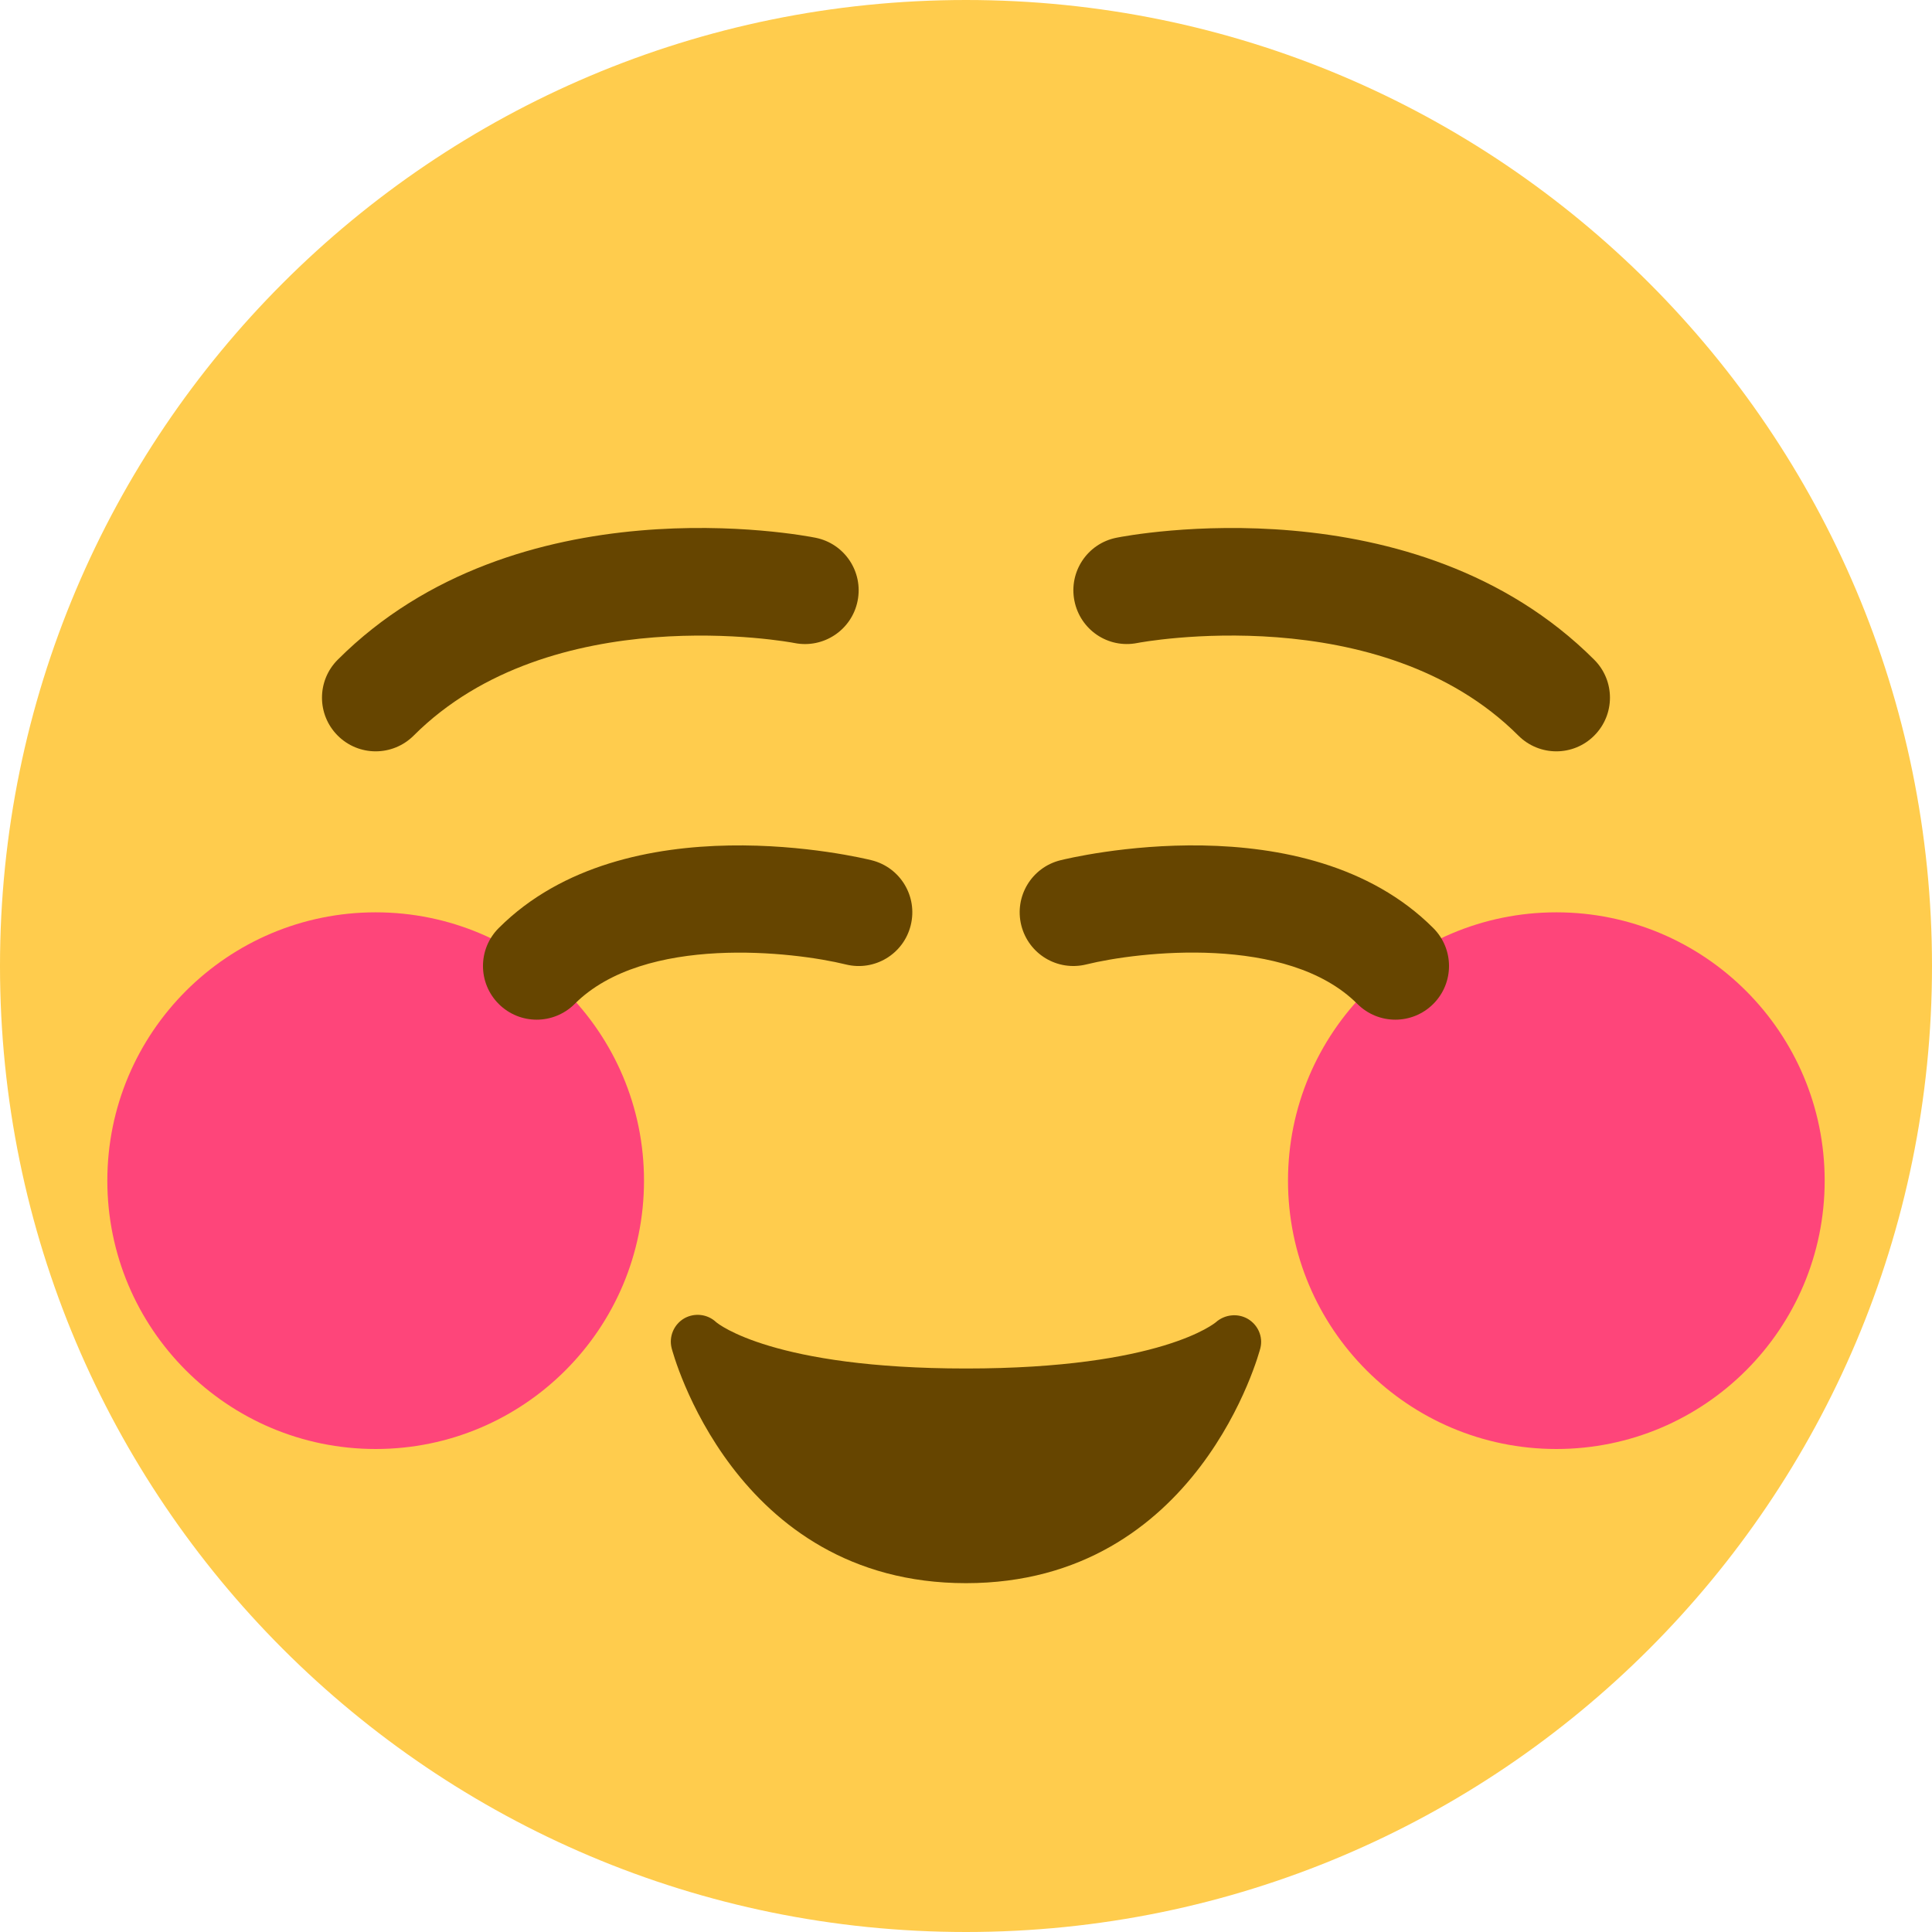 <svg width="36" height="36" viewBox="0 0 36 36" fill="none" xmlns="http://www.w3.org/2000/svg">
<path d="M36 18C36 27.941 27.941 36 18 36C8.06 36 0 27.941 0 18C0 8.06 8.06 0 18 0C27.941 0 36 8.06 36 18Z" fill="#FFCC4D"/>
<path d="M29 27C31.761 27 34 24.761 34 22C34 19.239 31.761 17 29 17C26.239 17 24 19.239 24 22C24 24.761 26.239 27 29 27Z" fill="#FE457A"/>
<path d="M7 27C9.761 27 12 24.761 12 22C12 19.239 9.761 17 7 17C4.239 17 2 19.239 2 22C2 24.761 4.239 27 7 27Z" fill="#FE457A"/>
<path d="M29 14C28.744 14 28.488 13.902 28.293 13.707C25.716 11.132 21.238 11.971 21.194 11.981C20.646 12.09 20.127 11.734 20.02 11.194C19.913 10.653 20.262 10.128 20.803 10.02C21.03 9.974 26.366 8.955 29.706 12.293C30.097 12.684 30.097 13.316 29.706 13.707C29.512 13.902 29.256 14 29 14ZM7 14C6.744 14 6.488 13.902 6.293 13.707C5.902 13.316 5.902 12.684 6.293 12.293C9.633 8.952 14.971 9.975 15.196 10.02C15.738 10.128 16.089 10.655 15.98 11.197C15.872 11.737 15.347 12.089 14.805 11.982C14.736 11.967 10.276 11.139 7.707 13.708C7.512 13.902 7.256 14 7 14ZM26 19C25.744 19 25.488 18.902 25.293 18.707C23.989 17.402 21.203 17.733 20.241 17.971C19.701 18.103 19.164 17.776 19.03 17.241C18.897 16.705 19.222 16.164 19.758 16.03C19.944 15.984 24.333 14.919 26.707 17.293C27.098 17.684 27.098 18.316 26.707 18.707C26.512 18.902 26.256 19 26 19ZM10 19C9.744 19 9.488 18.902 9.293 18.707C8.902 18.316 8.902 17.684 9.293 17.293C11.666 14.92 16.057 15.984 16.243 16.03C16.778 16.164 17.103 16.705 16.97 17.241C16.838 17.777 16.297 18.104 15.76 17.971C14.796 17.734 12.011 17.404 10.708 18.707C10.512 18.902 10.256 19 10 19Z" fill="#664500"/>
<path d="M13 25C13 25 14 29 18 29C22 29 23 25 23 25C23 25 22 26 18 26C14 26 13 25 13 25Z" fill="#664500"/>
<path d="M18 29.5C13.66 29.5 12.526 25.165 12.515 25.121C12.46 24.903 12.558 24.676 12.753 24.564C12.944 24.458 13.183 24.485 13.344 24.636C13.383 24.67 14.41 25.5 18 25.5C21.644 25.5 22.647 24.645 22.657 24.637C22.822 24.491 23.066 24.466 23.254 24.577C23.442 24.69 23.538 24.908 23.485 25.121C23.474 25.165 22.34 29.5 18 29.5ZM13.949 26.008C14.526 27.072 15.724 28.5 18 28.5C20.276 28.5 21.475 27.072 22.051 26.008C21.231 26.266 19.95 26.5 18 26.5C16.05 26.5 14.769 26.266 13.949 26.008ZM13 25H13.01H13Z" fill="#664500"/>
</svg>
